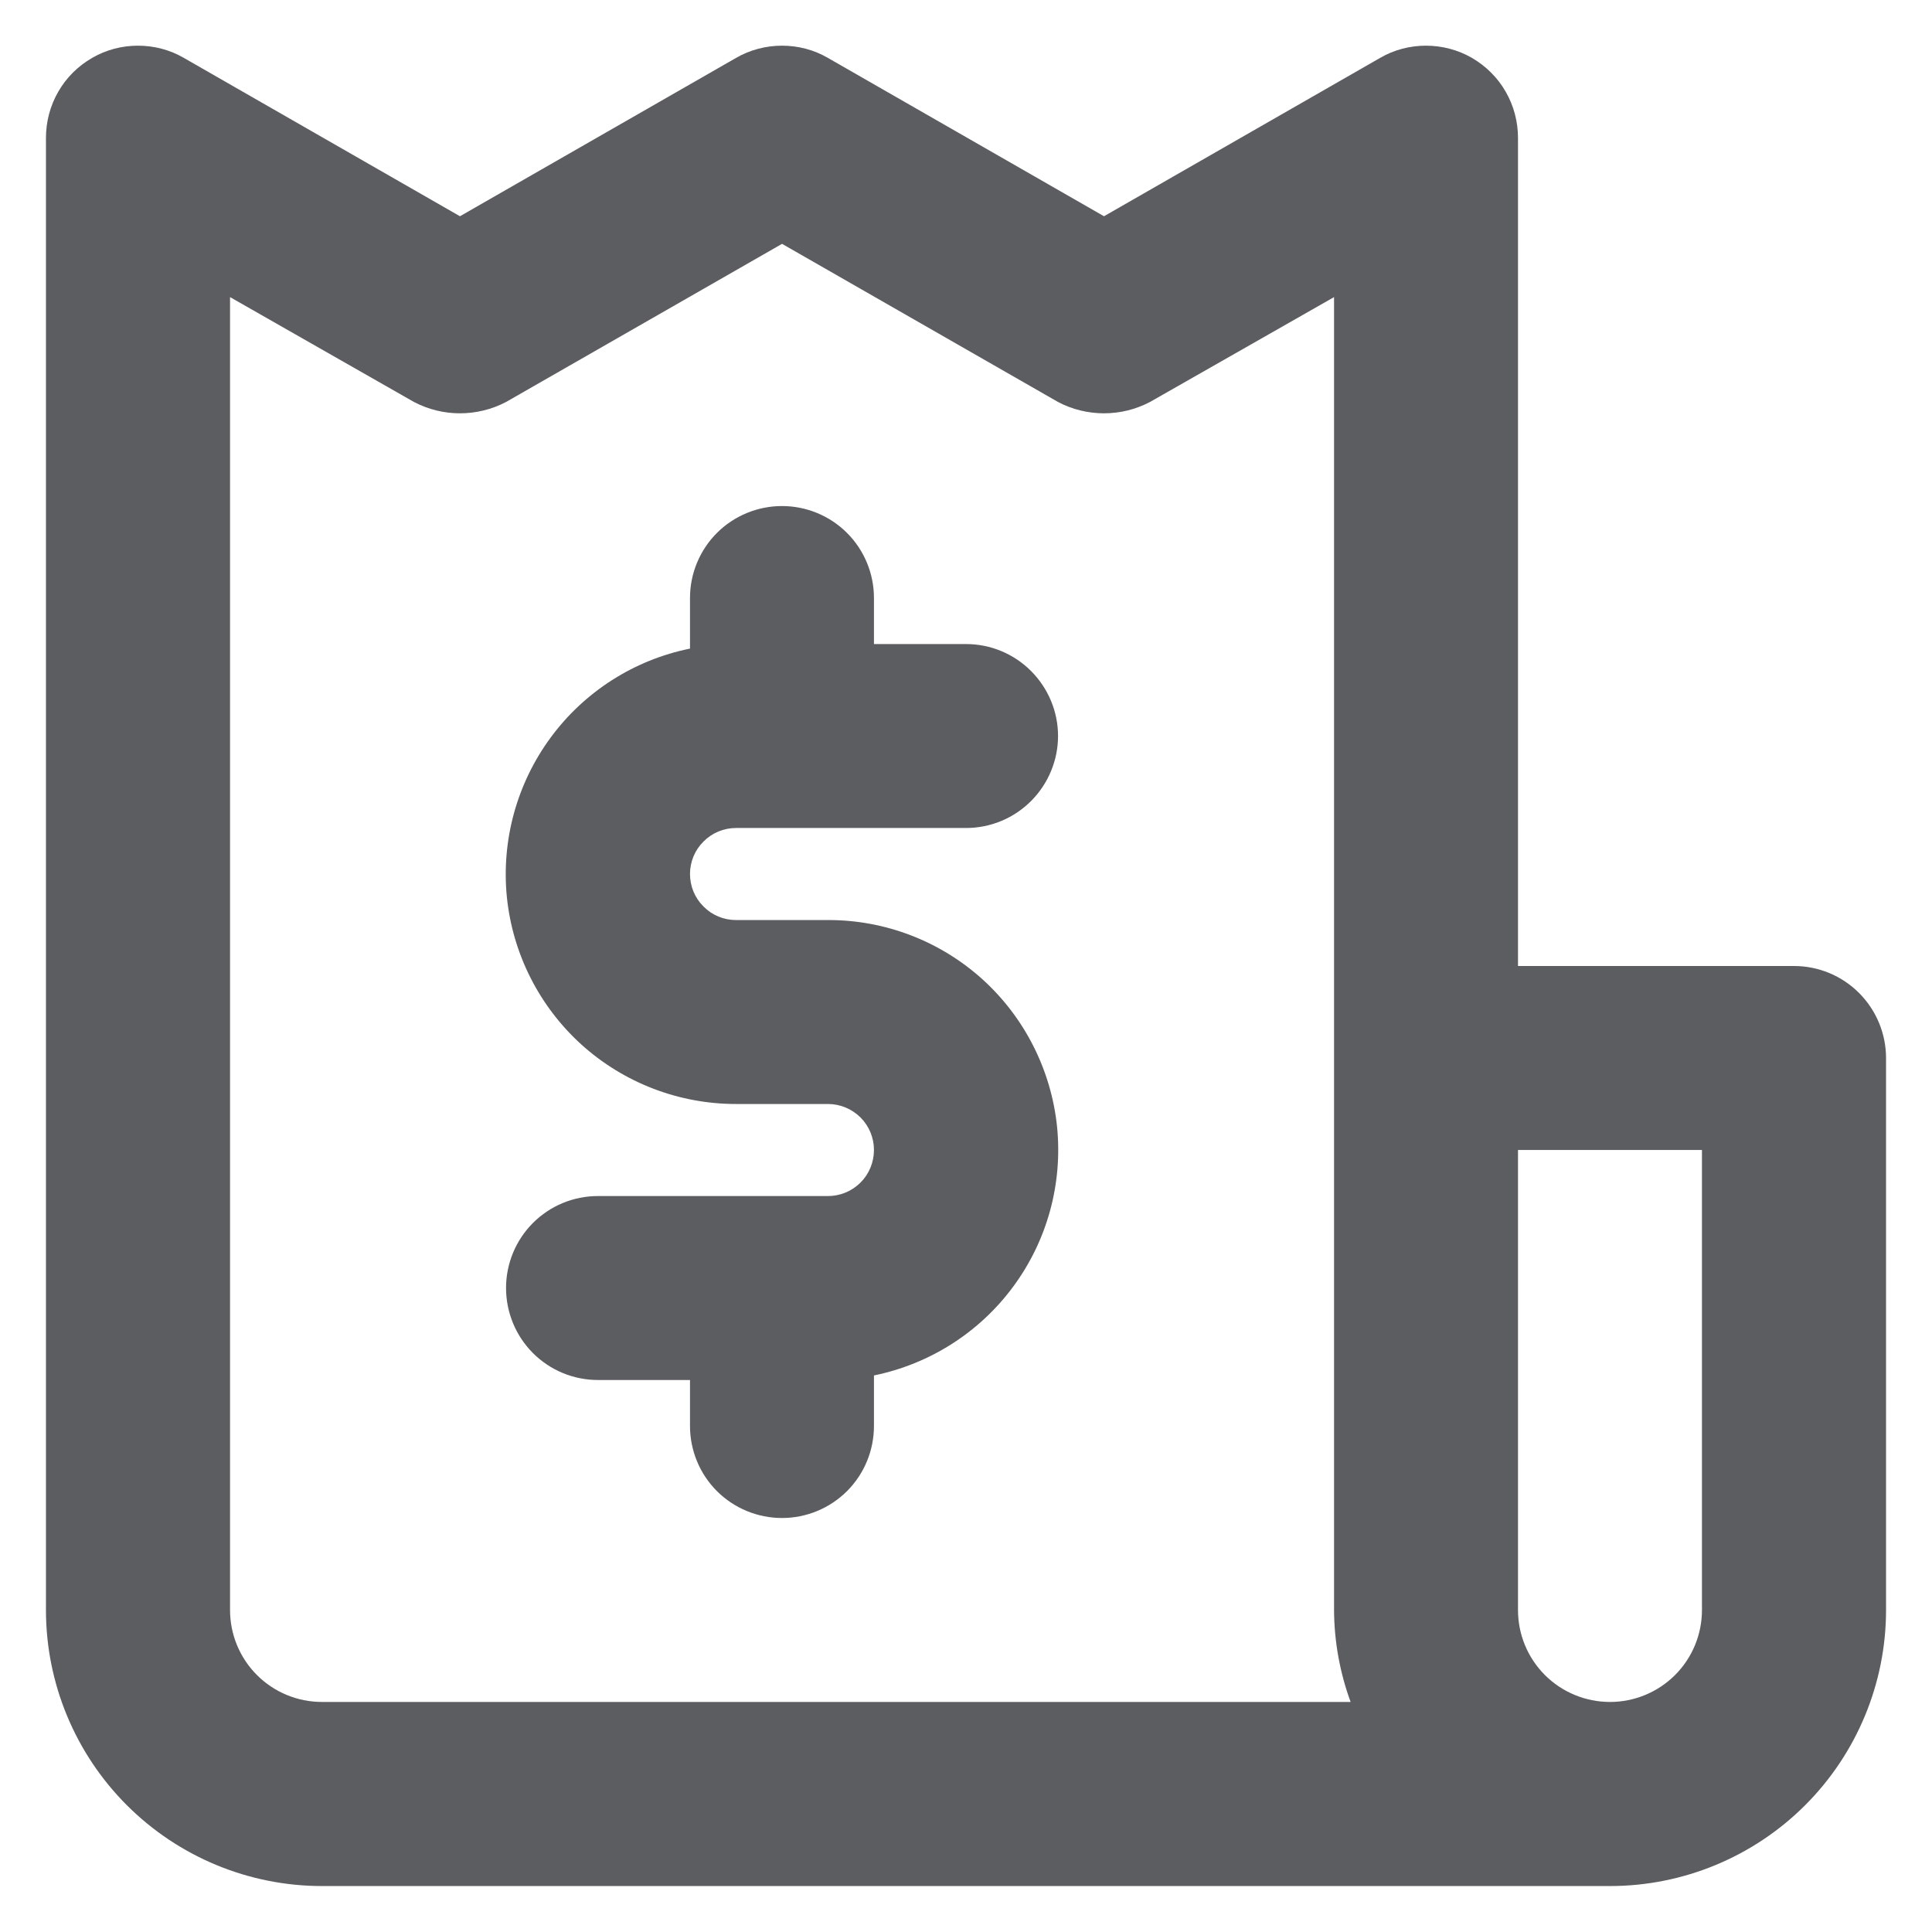 <svg width="14" height="14" viewBox="0 0 14 14" fill="none" xmlns="http://www.w3.org/2000/svg">
<path d="M5.333 6H7C7.177 6 7.346 5.93 7.471 5.805C7.596 5.68 7.667 5.51 7.667 5.333C7.667 5.157 7.596 4.987 7.471 4.862C7.346 4.737 7.177 4.667 7 4.667H6.333V4.333C6.333 4.157 6.263 3.987 6.138 3.862C6.013 3.737 5.843 3.667 5.667 3.667C5.49 3.667 5.32 3.737 5.195 3.862C5.07 3.987 5 4.157 5 4.333V4.7C4.595 4.782 4.235 5.012 3.99 5.345C3.745 5.678 3.632 6.09 3.673 6.501C3.715 6.912 3.908 7.293 4.214 7.57C4.521 7.847 4.92 8 5.333 8H6C6.088 8 6.173 8.035 6.236 8.098C6.298 8.16 6.333 8.245 6.333 8.333C6.333 8.422 6.298 8.507 6.236 8.569C6.173 8.632 6.088 8.667 6 8.667H4.333C4.156 8.667 3.987 8.737 3.862 8.862C3.737 8.987 3.667 9.157 3.667 9.333C3.667 9.51 3.737 9.68 3.862 9.805C3.987 9.93 4.156 10 4.333 10H5V10.333C5 10.51 5.07 10.68 5.195 10.805C5.32 10.93 5.49 11 5.667 11C5.843 11 6.013 10.93 6.138 10.805C6.263 10.68 6.333 10.51 6.333 10.333V9.967C6.738 9.884 7.098 9.655 7.343 9.322C7.589 8.989 7.701 8.577 7.66 8.166C7.618 7.755 7.425 7.373 7.119 7.096C6.812 6.819 6.413 6.666 6 6.667H5.333C5.245 6.667 5.16 6.632 5.098 6.569C5.035 6.507 5 6.422 5 6.333C5 6.245 5.035 6.16 5.098 6.098C5.16 6.035 5.245 6 5.333 6ZM13 7H11V1C11 0.883 10.97 0.767 10.911 0.665C10.853 0.563 10.768 0.479 10.667 0.42C10.565 0.361 10.45 0.331 10.333 0.331C10.216 0.331 10.101 0.361 10 0.42L8 1.567L6 0.42C5.899 0.361 5.784 0.331 5.667 0.331C5.55 0.331 5.435 0.361 5.333 0.42L3.333 1.567L1.333 0.42C1.232 0.361 1.117 0.331 1 0.331C0.883 0.331 0.768 0.361 0.667 0.42C0.565 0.479 0.48 0.563 0.422 0.665C0.363 0.767 0.333 0.883 0.333 1V11.667C0.333 12.197 0.544 12.706 0.919 13.081C1.294 13.456 1.803 13.667 2.333 13.667H11.667C12.197 13.667 12.706 13.456 13.081 13.081C13.456 12.706 13.667 12.197 13.667 11.667V7.667C13.667 7.49 13.596 7.32 13.471 7.195C13.346 7.07 13.177 7 13 7ZM2.333 12.333C2.156 12.333 1.987 12.263 1.862 12.138C1.737 12.013 1.667 11.844 1.667 11.667V2.153L3 2.913C3.103 2.967 3.217 2.995 3.333 2.995C3.449 2.995 3.564 2.967 3.667 2.913L5.667 1.767L7.667 2.913C7.769 2.967 7.884 2.995 8 2.995C8.116 2.995 8.23 2.967 8.333 2.913L9.667 2.153V11.667C9.668 11.894 9.709 12.12 9.787 12.333H2.333ZM12.333 11.667C12.333 11.844 12.263 12.013 12.138 12.138C12.013 12.263 11.843 12.333 11.667 12.333C11.49 12.333 11.32 12.263 11.195 12.138C11.07 12.013 11 11.844 11 11.667V8.333H12.333V11.667Z" fill="#18191F" fill-opacity="0.7"/>
</svg>
